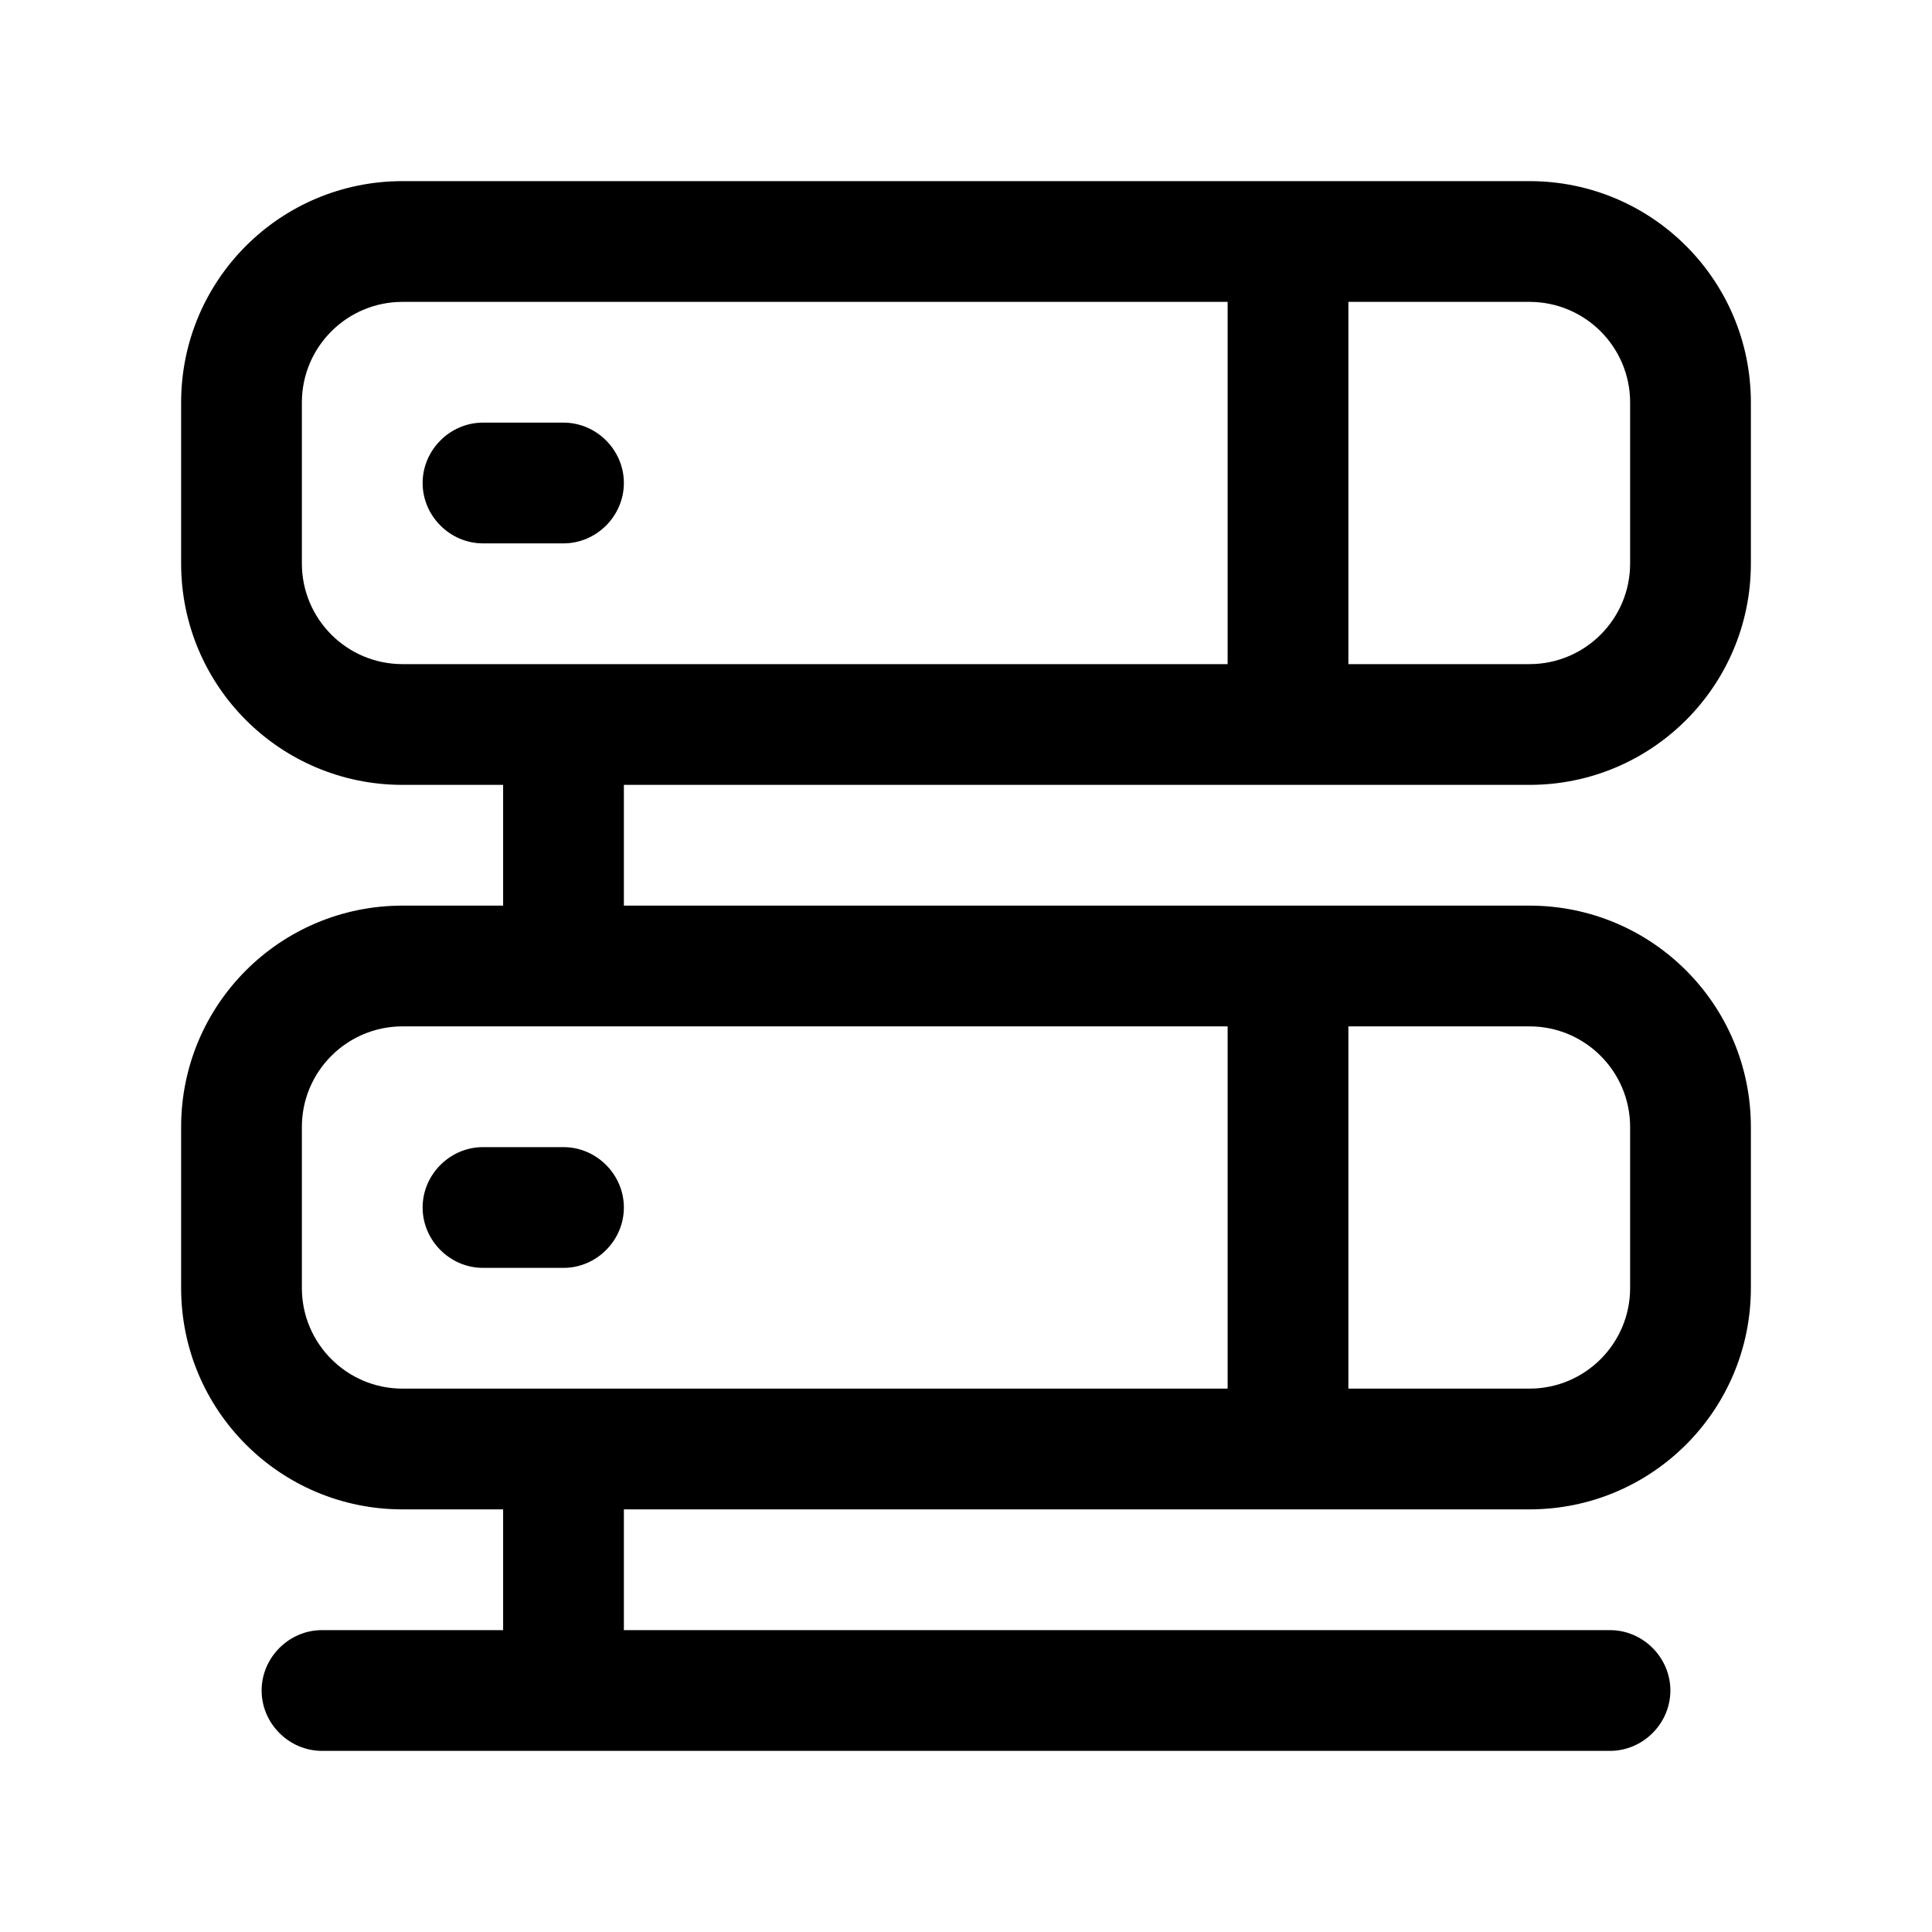 <svg width="24" height="24" viewBox="0 0 24 24" fill="none" xmlns="http://www.w3.org/2000/svg">
<path d="M19 9.75C20.52 9.75 21.75 8.52 21.75 7V5C21.75 3.48 20.52 2.25 19 2.25H5C3.48 2.25 2.25 3.48 2.25 5V7C2.25 8.52 3.48 9.75 5 9.75H6.25V11.25H5C3.48 11.25 2.25 12.48 2.25 14V16C2.25 17.52 3.48 18.75 5 18.75H6.25V20.25H4C3.59 20.25 3.25 20.59 3.25 21C3.25 21.41 3.59 21.75 4 21.75H20C20.41 21.75 20.75 21.41 20.75 21C20.75 20.59 20.41 20.25 20 20.25H7.75V18.75H19C20.52 18.75 21.75 17.52 21.75 16V14C21.75 12.48 20.52 11.25 19 11.25H7.75V9.75H19ZM3.75 16V14C3.75 13.31 4.31 12.75 5 12.75H15.25V17.25H5C4.31 17.25 3.75 16.69 3.75 16ZM20.25 14V16C20.25 16.69 19.69 17.25 19 17.25H16.75V12.75H19C19.69 12.75 20.25 13.31 20.25 14ZM20.25 5V7C20.25 7.69 19.69 8.25 19 8.25H16.75V3.75H19C19.69 3.75 20.25 4.31 20.25 5ZM3.75 7V5C3.75 4.31 4.31 3.75 5 3.75H15.25V8.25H5C4.31 8.25 3.75 7.69 3.75 7Z" fill="black"/>
<path d="M7.75 6C7.75 5.59 7.41 5.25 7 5.25H6C5.59 5.25 5.25 5.59 5.25 6C5.25 6.41 5.59 6.75 6 6.75H7C7.41 6.75 7.75 6.41 7.75 6Z" fill="black"/>
<path d="M7.75 15C7.75 14.59 7.41 14.25 7 14.25H6C5.59 14.25 5.25 14.59 5.25 15C5.25 15.41 5.59 15.75 6 15.75H7C7.41 15.75 7.75 15.41 7.75 15Z" fill="black"/>
</svg>

